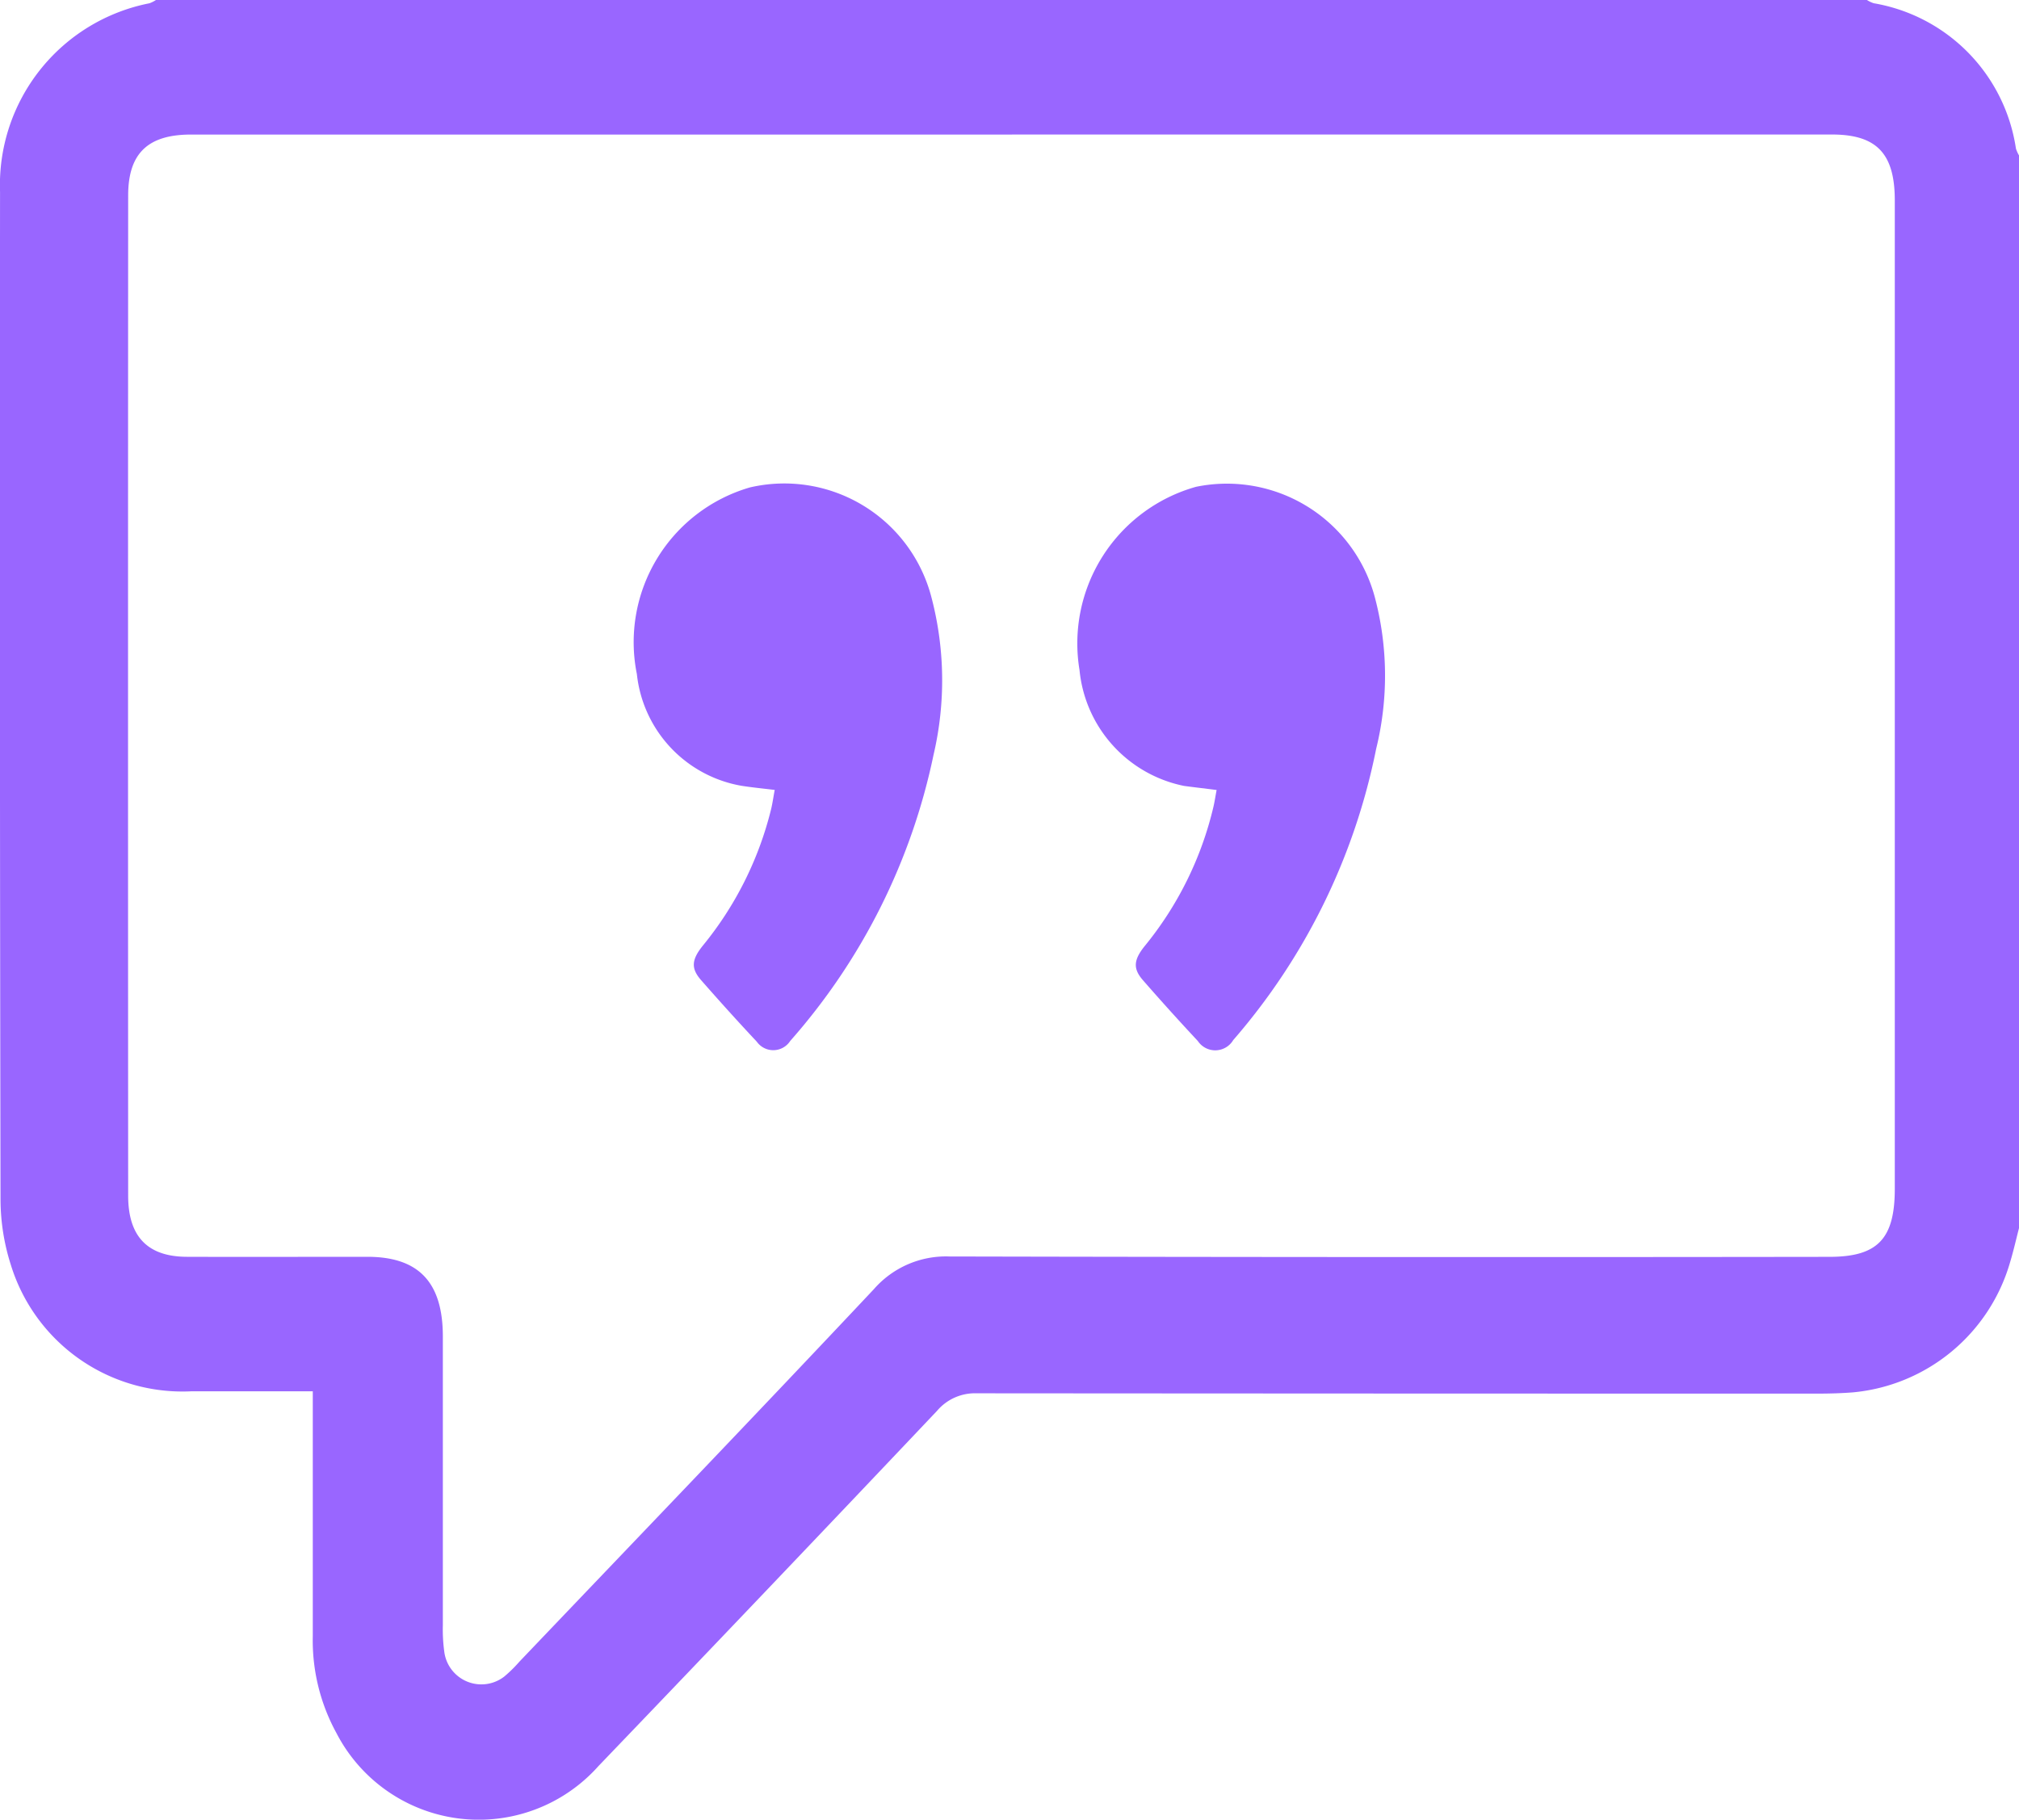 <svg xmlns="http://www.w3.org/2000/svg" xmlns:xlink="http://www.w3.org/1999/xlink" width="50" height="45.072" viewBox="0 0 50 45.072">
  <defs>
    <clipPath id="clip-path">
      <rect id="Rectangle_1196" data-name="Rectangle 1196" width="50" height="45.072" fill="#96f"/>
    </clipPath>
  </defs>
  <g id="Group_136" data-name="Group 136" clip-path="url(#clip-path)">
    <path id="Path_22" data-name="Path 22" d="M50,30.416c-.073.282-.137.568-.221.846a4.483,4.483,0,0,1-3.893,3.226c-.281.022-.564.03-.846.031q-10.427,0-20.854-.008a1.23,1.23,0,0,0-.981.434q-4.179,4.414-8.386,8.8a3.968,3.968,0,0,1-6.487-.816,4.778,4.778,0,0,1-.587-2.406q0-2.74,0-5.48v-.582h-3A4.447,4.447,0,0,1,.266,31.325a5.349,5.349,0,0,1-.254-1.592Q-.011,17.243,0,4.752A4.588,4.588,0,0,1,3.7.081.751.751,0,0,0,3.861,0H46.233A.763.763,0,0,0,46.4.08a4.29,4.29,0,0,1,3.523,3.6A.835.835,0,0,0,50,3.851V30.416M25.06,3.333q-10.166,0-20.332,0c-1.064,0-1.554.464-1.555,1.506q-.006,12.389,0,24.779c0,1.013.485,1.509,1.452,1.512,1.49.005,2.981,0,4.471,0,1.272,0,1.869.631,1.87,1.971q0,3.579,0,7.157A4.038,4.038,0,0,0,11,40.9a.926.926,0,0,0,1.487.627,3.423,3.423,0,0,0,.377-.371c2.929-3.071,5.869-6.131,8.776-9.224a2.37,2.37,0,0,1,1.873-.81q10.9.024,21.791.009c1.192,0,1.619-.443,1.619-1.685q0-6.318,0-12.636,0-5.923,0-11.847c0-1.155-.446-1.624-1.532-1.631H25.06" transform="translate(0.001)" fill="#96f"/>
    <path id="Path_23" data-name="Path 23" d="M170.146,128.658c-.3-.036-.552-.061-.805-.1a3.149,3.149,0,0,1-2.6-2.768,3.991,3.991,0,0,1,2.8-4.624,3.763,3.763,0,0,1,4.495,2.723,8.091,8.091,0,0,1,.052,3.9,15.456,15.456,0,0,1-3.549,7.087.5.5,0,0,1-.828.019c-.469-.5-.927-1.008-1.379-1.524-.252-.288-.24-.5.034-.845a8.554,8.554,0,0,0,1.7-3.394c.034-.142.054-.288.089-.478" transform="translate(-150.969 -109.093)" fill="#96f"/>
    <path id="Path_24" data-name="Path 24" d="M286.68,128.668c-.3-.038-.551-.067-.8-.1a3.248,3.248,0,0,1-2.591-2.87,4.029,4.029,0,0,1,2.885-4.539,3.792,3.792,0,0,1,4.43,2.741,7.59,7.59,0,0,1,.031,3.75,15.677,15.677,0,0,1-3.54,7.214.518.518,0,0,1-.876.022q-.688-.737-1.354-1.5c-.253-.287-.241-.5.031-.843a8.527,8.527,0,0,0,1.711-3.465c.027-.118.045-.239.077-.409" transform="translate(-256.555 -109.101)" fill="#96f"/>
  </g>
</svg>

